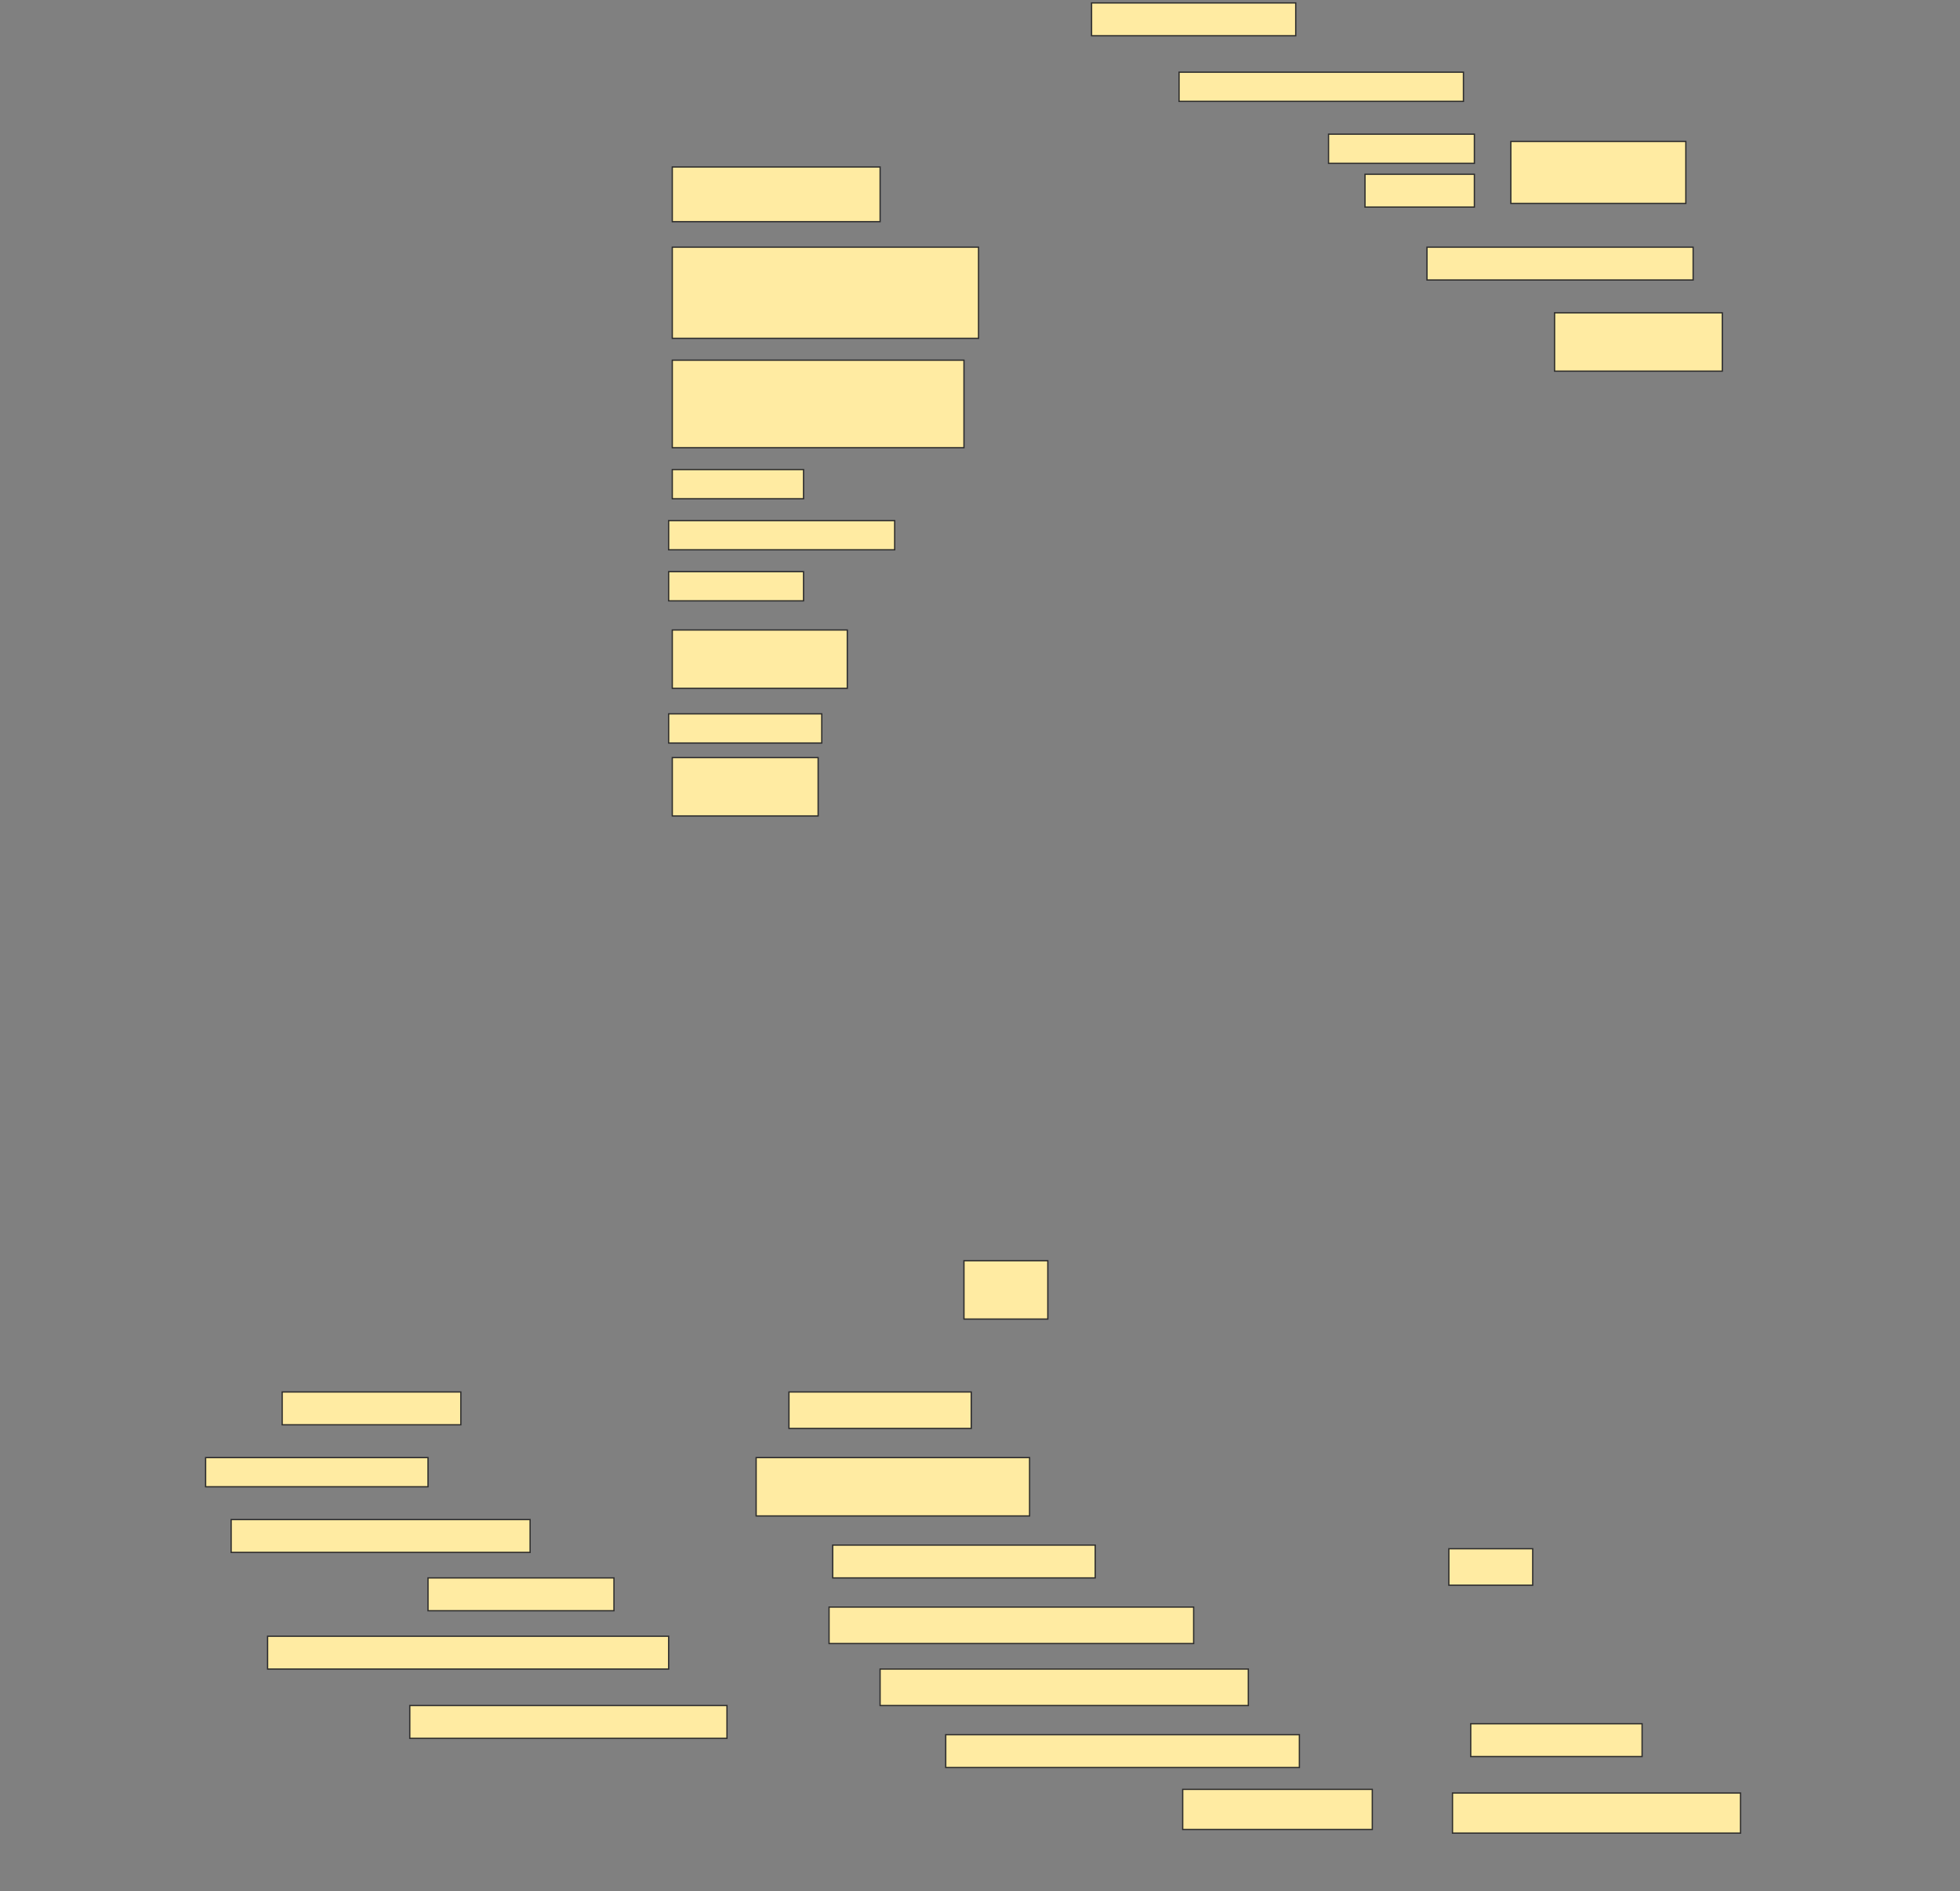 <svg height="1482" width="1536" xmlns="http://www.w3.org/2000/svg">
 <rect width="100%" height="100%" fill="#808080" stroke="none"/>
 <!-- Created with Image Occlusion Enhanced -->
 <g>
  <title>Labels</title>
 </g>
 <g>
  <title>Masks</title>
  <rect fill="#FFEBA2" height="25.714" id="2ed1c5121bc942e9ab6995d6fbaad8bb-ao-1" stroke="#2D2D2D" width="160" x="855.429" y="2.286"/>
  <rect fill="#FFEBA2" height="22.857" id="2ed1c5121bc942e9ab6995d6fbaad8bb-ao-2" stroke="#2D2D2D" width="222.857" x="924" y="56.571"/>
  <g id="2ed1c5121bc942e9ab6995d6fbaad8bb-ao-3">
   <rect fill="#FFEBA2" height="48.571" stroke="#2D2D2D" width="137.143" x="1184" y="110.857"/>
   <rect fill="#FFEBA2" height="22.857" stroke="#2D2D2D" stroke-dasharray="null" stroke-linecap="null" stroke-linejoin="null" width="114.286" x="1041.143" y="105.143"/>
   <rect fill="#FFEBA2" height="25.714" stroke="#2D2D2D" stroke-dasharray="null" stroke-linecap="null" stroke-linejoin="null" width="85.714" x="1069.714" y="136.571"/>
  </g>
  <rect fill="#FFEBA2" height="25.714" id="2ed1c5121bc942e9ab6995d6fbaad8bb-ao-4" stroke="#2D2D2D" stroke-dasharray="null" stroke-linecap="null" stroke-linejoin="null" width="208.571" x="1118.286" y="193.714"/>
  <rect fill="#FFEBA2" height="45.714" id="2ed1c5121bc942e9ab6995d6fbaad8bb-ao-5" stroke="#2D2D2D" stroke-dasharray="null" stroke-linecap="null" stroke-linejoin="null" width="131.429" x="1218.286" y="245.143"/>
  <rect fill="#FFEBA2" height="42.857" id="2ed1c5121bc942e9ab6995d6fbaad8bb-ao-6" stroke="#2D2D2D" stroke-dasharray="null" stroke-linecap="null" stroke-linejoin="null" width="162.857" x="526.857" y="130.857"/>
  <rect fill="#FFEBA2" height="71.429" id="2ed1c5121bc942e9ab6995d6fbaad8bb-ao-7" stroke="#2D2D2D" stroke-dasharray="null" stroke-linecap="null" stroke-linejoin="null" width="240" x="526.857" y="193.714"/>
  <rect fill="#FFEBA2" height="68.571" id="2ed1c5121bc942e9ab6995d6fbaad8bb-ao-8" stroke="#2D2D2D" stroke-dasharray="null" stroke-linecap="null" stroke-linejoin="null" width="228.571" x="526.857" y="282.286"/>
  <rect fill="#FFEBA2" height="22.857" id="2ed1c5121bc942e9ab6995d6fbaad8bb-ao-9" stroke="#2D2D2D" stroke-dasharray="null" stroke-linecap="null" stroke-linejoin="null" width="102.857" x="526.857" y="368"/>
  <rect fill="#FFEBA2" height="22.857" id="2ed1c5121bc942e9ab6995d6fbaad8bb-ao-10" stroke="#2D2D2D" stroke-dasharray="null" stroke-linecap="null" stroke-linejoin="null" width="177.143" x="524" y="408"/>
  <rect fill="#FFEBA2" height="22.857" id="2ed1c5121bc942e9ab6995d6fbaad8bb-ao-11" stroke="#2D2D2D" stroke-dasharray="null" stroke-linecap="null" stroke-linejoin="null" width="105.714" x="524" y="448"/>
  <rect fill="#FFEBA2" height="45.714" id="2ed1c5121bc942e9ab6995d6fbaad8bb-ao-12" stroke="#2D2D2D" stroke-dasharray="null" stroke-linecap="null" stroke-linejoin="null" width="137.143" x="526.857" y="493.714"/>
  <rect fill="#FFEBA2" height="22.857" id="2ed1c5121bc942e9ab6995d6fbaad8bb-ao-13" stroke="#2D2D2D" stroke-dasharray="null" stroke-linecap="null" stroke-linejoin="null" width="120" x="524" y="559.429"/>
  <rect fill="#FFEBA2" height="45.714" id="2ed1c5121bc942e9ab6995d6fbaad8bb-ao-14" stroke="#2D2D2D" stroke-dasharray="null" stroke-linecap="null" stroke-linejoin="null" width="114.286" x="526.857" y="593.714"/>
  <rect fill="#FFEBA2" height="25.714" id="2ed1c5121bc942e9ab6995d6fbaad8bb-ao-15" stroke="#2D2D2D" stroke-dasharray="null" stroke-linecap="null" stroke-linejoin="null" width="140" x="221.143" y="1090.857"/>
  <rect fill="#FFEBA2" height="22.857" id="2ed1c5121bc942e9ab6995d6fbaad8bb-ao-16" stroke="#2D2D2D" stroke-dasharray="null" stroke-linecap="null" stroke-linejoin="null" width="174.286" x="161.143" y="1142.286"/>
  <rect fill="#FFEBA2" height="25.714" id="2ed1c5121bc942e9ab6995d6fbaad8bb-ao-17" stroke="#2D2D2D" stroke-dasharray="null" stroke-linecap="null" stroke-linejoin="null" width="234.286" x="181.143" y="1190.857"/>
  <rect fill="#FFEBA2" height="25.714" id="2ed1c5121bc942e9ab6995d6fbaad8bb-ao-18" stroke="#2D2D2D" stroke-dasharray="null" stroke-linecap="null" stroke-linejoin="null" width="145.714" x="335.429" y="1236.571"/>
  <rect fill="#FFEBA2" height="25.714" id="2ed1c5121bc942e9ab6995d6fbaad8bb-ao-19" stroke="#2D2D2D" stroke-dasharray="null" stroke-linecap="null" stroke-linejoin="null" width="314.286" x="209.714" y="1282.286"/>
  <rect fill="#FFEBA2" height="25.714" id="2ed1c5121bc942e9ab6995d6fbaad8bb-ao-20" stroke="#2D2D2D" stroke-dasharray="null" stroke-linecap="null" stroke-linejoin="null" width="248.571" x="321.143" y="1336.571"/>
  <rect fill="#FFEBA2" height="45.714" id="2ed1c5121bc942e9ab6995d6fbaad8bb-ao-21" stroke="#2D2D2D" stroke-dasharray="null" stroke-linecap="null" stroke-linejoin="null" width="65.714" x="755.429" y="988"/>
  <rect fill="#FFEBA2" height="28.571" id="2ed1c5121bc942e9ab6995d6fbaad8bb-ao-22" stroke="#2D2D2D" stroke-dasharray="null" stroke-linecap="null" stroke-linejoin="null" width="142.857" x="618.286" y="1090.857"/>
  <rect fill="#FFEBA2" height="45.714" id="2ed1c5121bc942e9ab6995d6fbaad8bb-ao-23" stroke="#2D2D2D" stroke-dasharray="null" stroke-linecap="null" stroke-linejoin="null" width="214.286" x="592.572" y="1142.286"/>
  <rect fill="#FFEBA2" height="25.714" id="2ed1c5121bc942e9ab6995d6fbaad8bb-ao-24" stroke="#2D2D2D" stroke-dasharray="null" stroke-linecap="null" stroke-linejoin="null" width="205.714" x="652.572" y="1210.857"/>
  <rect fill="#FFEBA2" height="28.571" id="2ed1c5121bc942e9ab6995d6fbaad8bb-ao-25" stroke="#2D2D2D" stroke-dasharray="null" stroke-linecap="null" stroke-linejoin="null" width="285.714" x="649.714" y="1259.429"/>
  <rect fill="#FFEBA2" height="28.571" id="2ed1c5121bc942e9ab6995d6fbaad8bb-ao-26" stroke="#2D2D2D" stroke-dasharray="null" stroke-linecap="null" stroke-linejoin="null" width="288.571" x="689.714" y="1308"/>
  <rect fill="#FFEBA2" height="25.714" id="2ed1c5121bc942e9ab6995d6fbaad8bb-ao-27" stroke="#2D2D2D" stroke-dasharray="null" stroke-linecap="null" stroke-linejoin="null" width="277.143" x="741.143" y="1359.429"/>
  <rect fill="#FFEBA2" height="31.429" id="2ed1c5121bc942e9ab6995d6fbaad8bb-ao-28" stroke="#2D2D2D" stroke-dasharray="null" stroke-linecap="null" stroke-linejoin="null" width="148.571" x="926.857" y="1402.286"/>
  <rect fill="#FFEBA2" height="28.571" id="2ed1c5121bc942e9ab6995d6fbaad8bb-ao-29" stroke="#2D2D2D" stroke-dasharray="null" stroke-linecap="null" stroke-linejoin="null" width="65.714" x="1135.429" y="1213.714"/>
  
  <rect fill="#FFEBA2" height="25.714" id="2ed1c5121bc942e9ab6995d6fbaad8bb-ao-31" stroke="#2D2D2D" stroke-dasharray="null" stroke-linecap="null" stroke-linejoin="null" width="134.286" x="1152.572" y="1350.857"/>
  <rect fill="#FFEBA2" height="31.429" id="2ed1c5121bc942e9ab6995d6fbaad8bb-ao-32" stroke="#2D2D2D" stroke-dasharray="null" stroke-linecap="null" stroke-linejoin="null" width="225.714" x="1138.286" y="1405.143"/>
 </g>
</svg>
